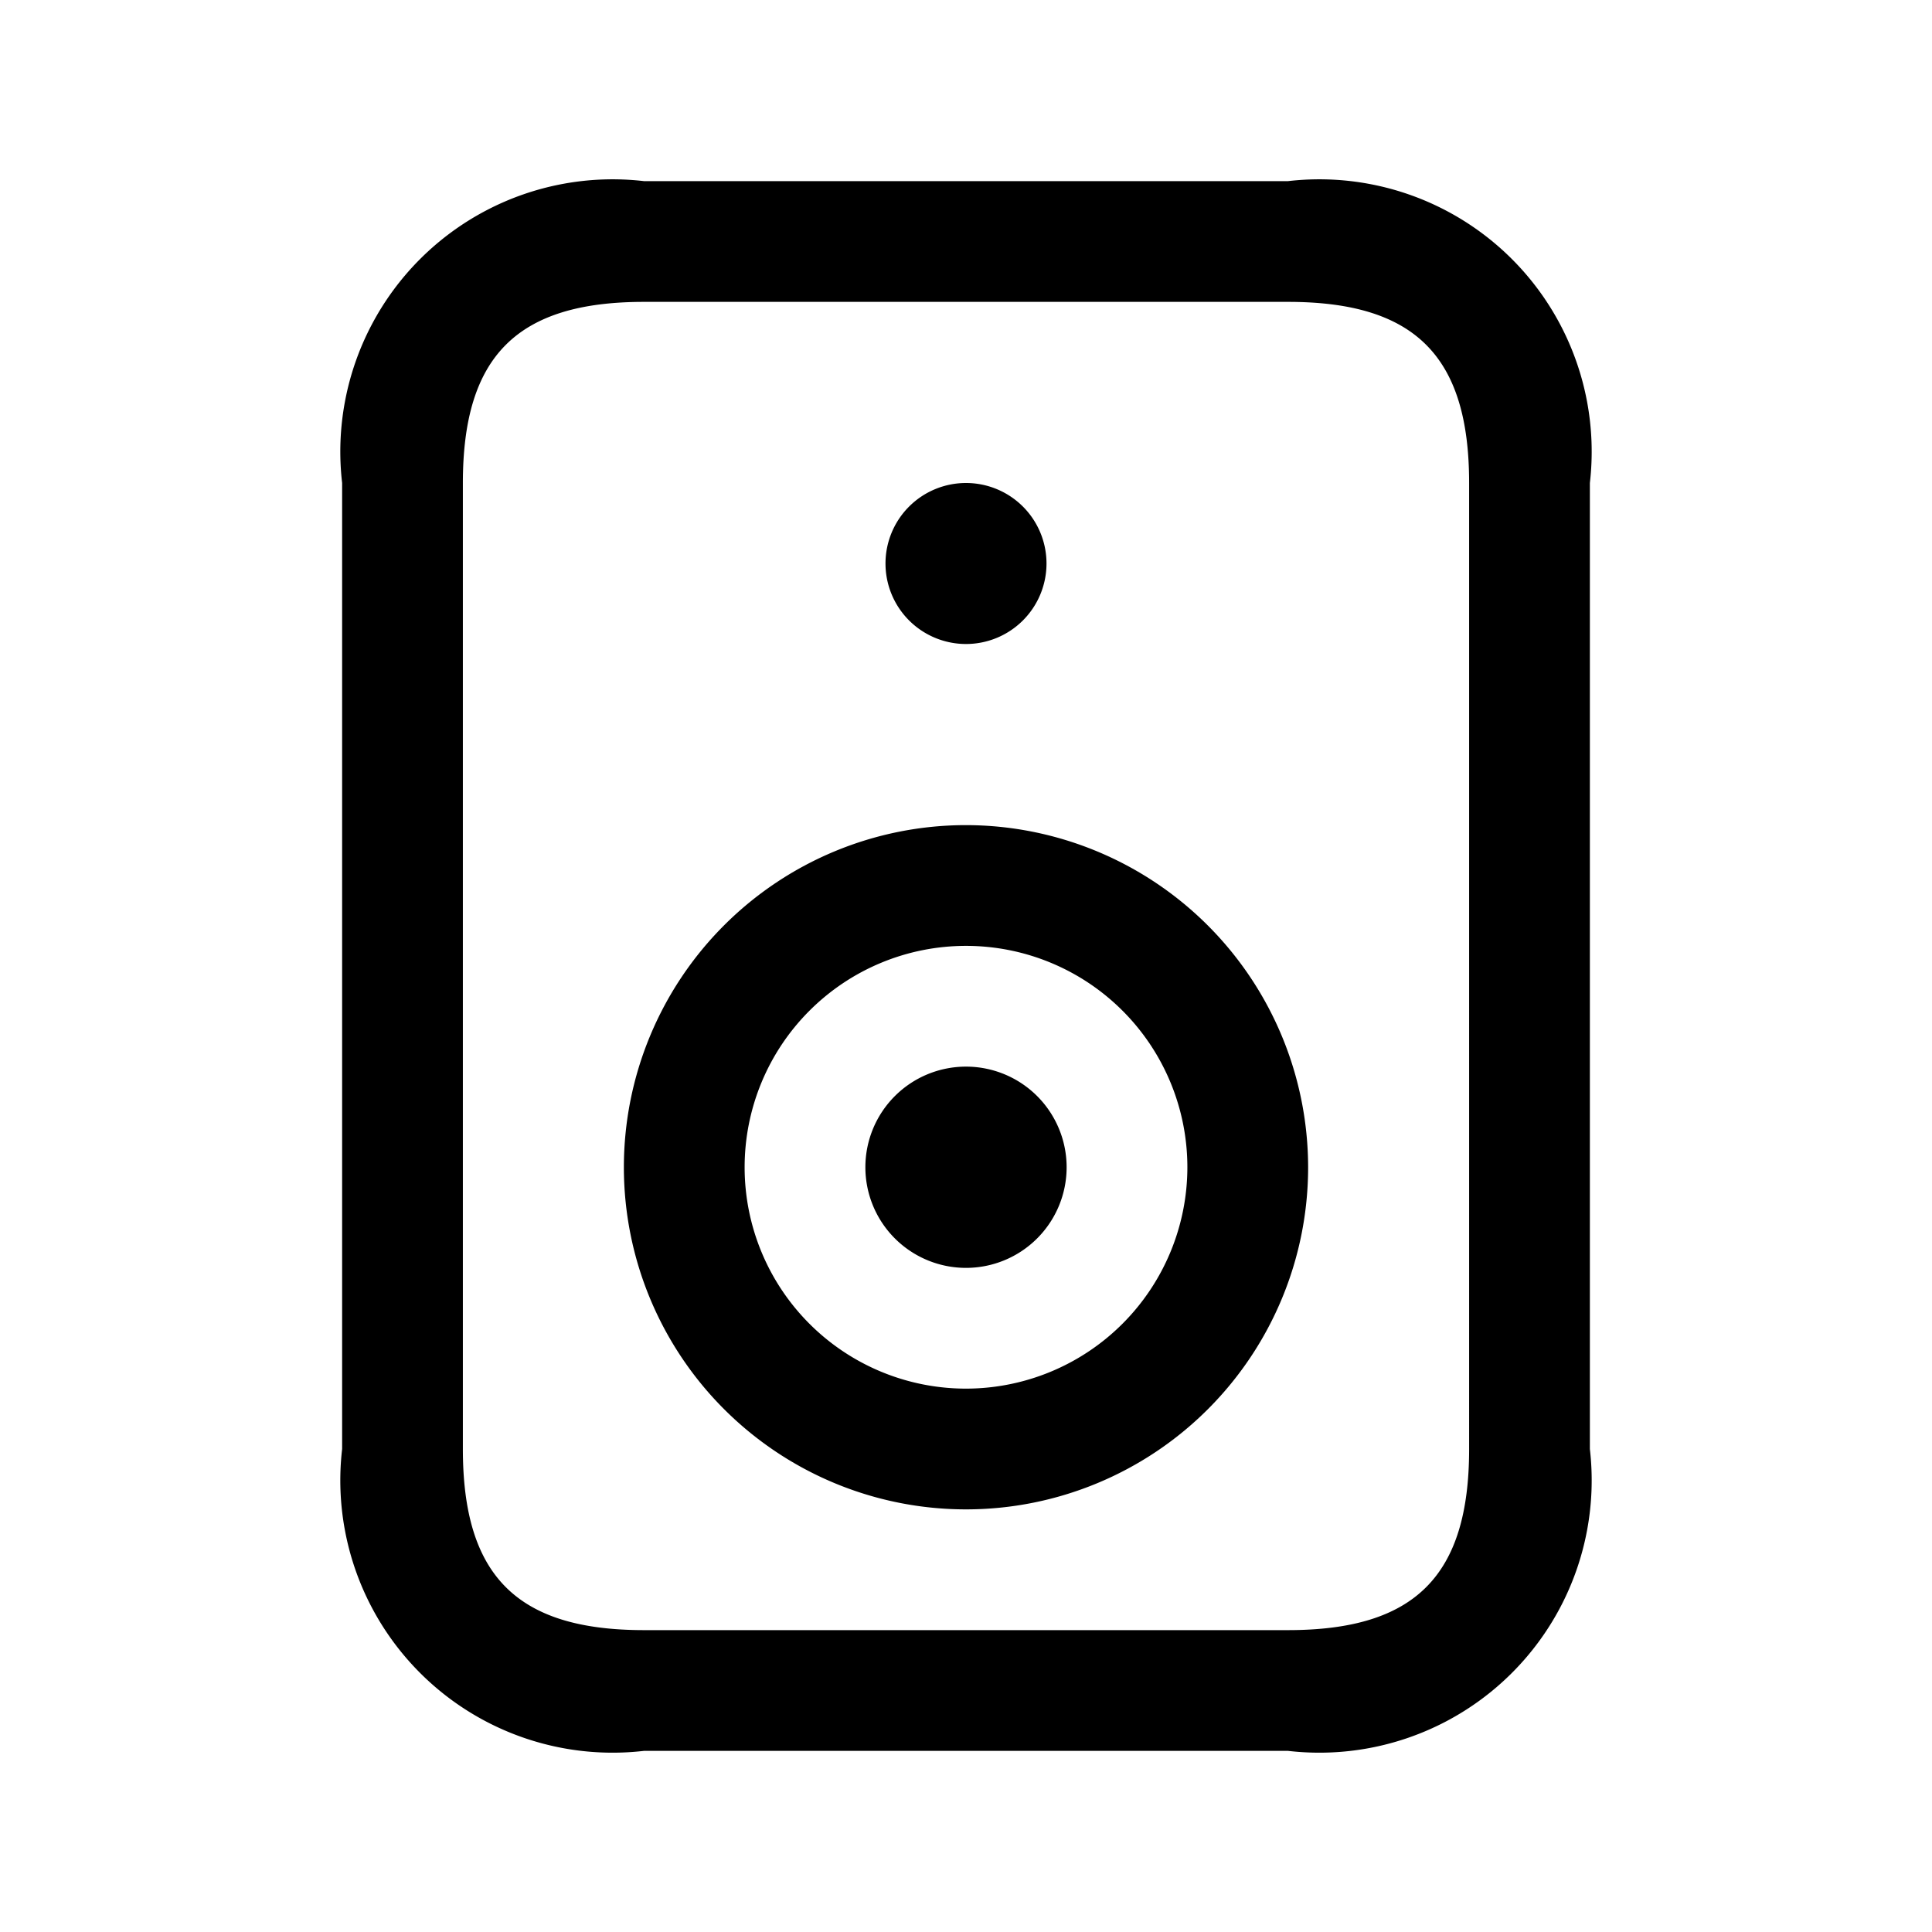<svg id="Layer" xmlns="http://www.w3.org/2000/svg" viewBox="0 0 24 24"><path id="speaker" class="cls-1" d="M16,2.25H8A3.383,3.383,0,0,0,4.25,6V18A3.383,3.383,0,0,0,8,21.75h8A3.383,3.383,0,0,0,19.75,18V6A3.383,3.383,0,0,0,16,2.25ZM18.25,18c0,1.577-.673,2.25-2.25,2.25H8c-1.577,0-2.25-.673-2.25-2.25V6c0-1.577.673-2.25,2.25-2.25h8c1.577,0,2.25.673,2.25,2.25ZM12,10.25a4.25,4.25,0,1,0,4.25,4.25A4.255,4.255,0,0,0,12,10.25Zm0,7a2.75,2.75,0,1,1,2.75-2.75A2.752,2.752,0,0,1,12,17.25ZM11,7a1,1,0,1,1,1,1A1,1,0,0,1,11,7Zm2.25,7.5A1.25,1.25,0,1,1,12,13.25,1.25,1.25,0,0,1,13.25,14.5Z"/></svg>